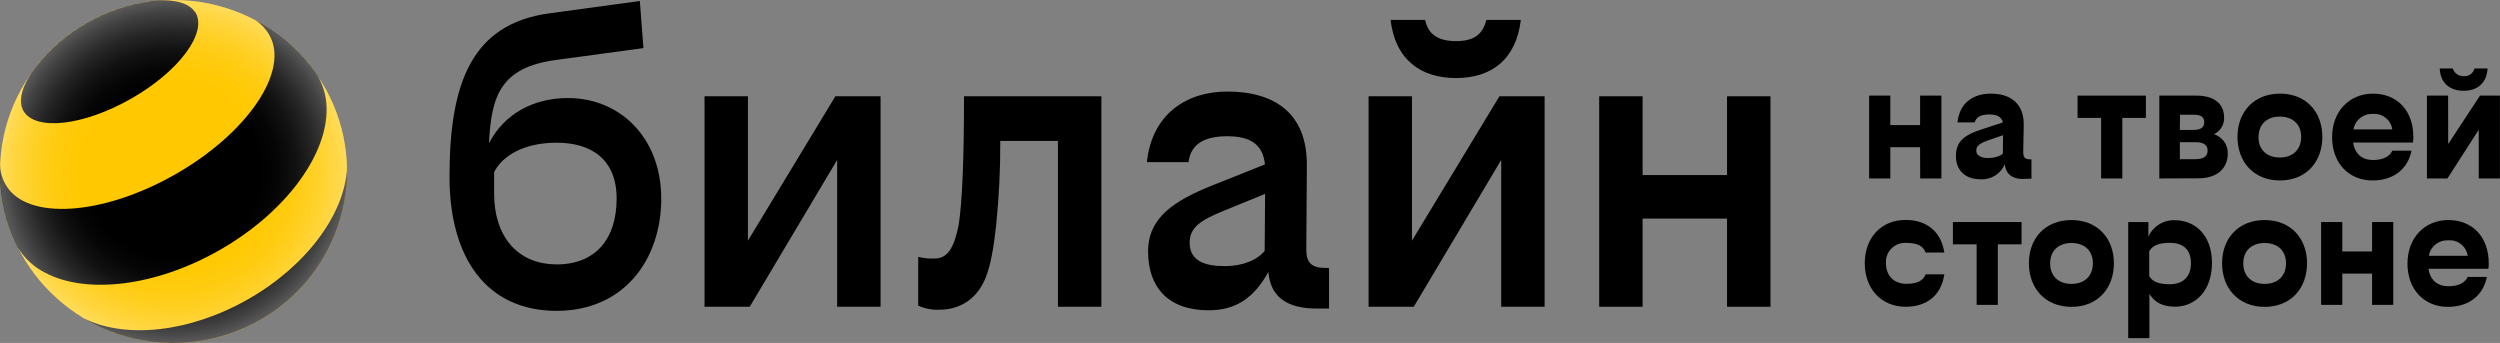 <svg width="226" height="31" viewBox="0 0 226 31" fill="none" xmlns="http://www.w3.org/2000/svg">
<rect x="0" y="0" width="226" height="31" fill="#808080" stroke="none"/>
<g id="&#208;&#160;&#208;&#181;&#209;&#129;&#209;&#131;&#209;&#128;&#209;&#129; 2 3" clip-path="url(#clip0_117_1227)">
<g id="&#208;&#161;&#208;&#187;&#208;&#190;&#208;&#185; 2">
<g id="Layer 2">
<path id="Vector" d="M131.621 7.055C134.793 7.055 137.053 5.413 137.482 1.804H134.364C134.042 3.079 133.288 3.717 131.627 3.717C129.966 3.717 129.102 3.079 128.832 1.804H125.708C126.137 5.413 128.452 7.055 131.621 7.055Z" fill="black"/>
<path id="Vector_2" d="M67.613 21.756V8.703H63.689V27.731H67.774L75.679 14.458V27.731H79.603V8.703H75.518L67.613 21.756Z" fill="black"/>
<path id="Vector_3" d="M51.337 8.862C48.228 8.862 45.576 10.293 44.204 12.951C44.408 8.639 45.266 6.074 50.315 5.413L58.165 4.348L57.843 0.09L49.67 1.203C42.626 2.162 40.636 7.518 40.636 15.983C40.636 23.371 44.025 28.101 50.315 28.101C56.444 28.101 59.777 23.422 59.777 17.949C59.777 12.476 56.069 8.862 51.337 8.862ZM50.315 23.897C46.768 23.897 44.669 21.347 44.669 17.519V15.559C45.424 14.055 47.407 12.9 50.315 12.9C53.381 12.9 55.744 14.338 55.744 17.952C55.744 21.567 53.864 23.903 50.315 23.903V23.897Z" fill="black"/>
<path id="Vector_4" d="M156.124 8.703V15.826H148.49V8.703H144.566V27.731H148.49V19.76H156.124V27.731H160.051V8.703H156.124Z" fill="black"/>
<path id="Vector_5" d="M127.642 21.756V8.703H123.719V27.731H127.804L135.709 14.458V27.731H139.633V8.703H135.548L127.642 21.756Z" fill="black"/>
<path id="Vector_6" d="M86.662 20.343C86.234 22.469 85.64 23.374 84.46 23.374C83.97 23.393 83.48 23.339 83.006 23.215V27.626C83.612 27.904 84.277 28.031 84.944 27.996C86.985 27.996 88.439 26.829 89.135 25.022C89.567 23.903 89.835 22.364 90.048 20.397C90.31 17.853 90.436 15.298 90.425 12.741H95.638V27.731H99.565V8.703H87.146C87.146 14.434 86.991 18.217 86.662 20.343Z" fill="black"/>
<path id="Vector_7" d="M118.089 22.574L118.14 15.026C118.195 10.242 115.239 8.276 110.938 8.276C107.388 8.276 104.161 10.191 103.677 14.656H107.443C107.656 12.9 109.055 12.317 110.938 12.317C112.82 12.317 114.159 12.903 114.35 14.861L109.539 16.782C106.26 18.112 103.787 19.6 103.787 22.734C103.787 25.978 105.612 28.05 109.262 28.05C111.786 28.05 113.383 26.877 114.661 24.586C114.852 26.88 116.388 27.894 119.047 27.894H120.145V24.222H119.822C118.572 24.222 118.089 23.756 118.089 22.574ZM110.716 24.057C108.891 24.057 107.543 23.579 107.543 21.931C107.543 20.496 108.672 19.859 110.609 19.062L114.366 17.525L114.326 22.682C113.678 23.479 112.389 24.057 110.716 24.057Z" fill="black"/>
<path id="Vector_8" d="M173.577 13.306H170.885V16.133H168.969V8.645H170.885V11.307H173.577V8.645H175.503V16.133H173.586L173.577 13.306Z" fill="black"/>
<path id="Vector_9" d="M181.227 14.855C181.051 15.275 180.747 15.631 180.357 15.874C179.968 16.116 179.512 16.233 179.052 16.208C177.668 16.208 176.816 15.411 176.816 14.103C176.816 12.735 177.638 12.194 179.128 11.698L181.06 11.066C180.938 10.525 180.466 10.344 179.843 10.344C179.098 10.344 178.626 10.57 178.52 11.066H176.953C177.136 9.367 178.292 8.465 179.98 8.465C181.774 8.465 182.976 9.382 182.945 11.307L182.9 13.742C182.9 14.223 183.067 14.404 183.508 14.404H183.645V16.148C183.386 16.148 183.082 16.178 182.824 16.178C181.926 16.178 181.333 15.742 181.227 14.855ZM179.706 14.284C180.299 14.284 180.847 14.118 181.06 13.878L181.075 12.224L179.721 12.69C178.961 12.961 178.657 13.186 178.657 13.622C178.657 14.058 179.098 14.284 179.706 14.284Z" fill="black"/>
<path id="Vector_10" d="M193.987 8.645V10.66H191.857V16.133H189.941V10.66H187.812V8.645H193.987Z" fill="black"/>
<path id="Vector_11" d="M195.203 16.133V8.645H198.564C200.191 8.645 201.058 9.397 201.058 10.63C201.072 10.941 200.992 11.25 200.83 11.517C200.668 11.784 200.43 11.999 200.146 12.134C200.511 12.251 200.829 12.48 201.053 12.789C201.278 13.097 201.397 13.468 201.393 13.848C201.393 15.306 200.343 16.118 198.747 16.118L195.203 16.133ZM197.059 11.743H198.275C198.944 11.743 199.264 11.532 199.264 11.051C199.264 10.57 198.96 10.374 198.29 10.374H197.074L197.059 11.743ZM197.059 14.389H198.442C199.188 14.389 199.568 14.148 199.568 13.622C199.568 13.096 199.203 12.855 198.473 12.855H197.059V14.389Z" fill="black"/>
<path id="Vector_12" d="M209.94 12.374C209.94 14.63 208.48 16.313 206.108 16.313C203.735 16.313 202.269 14.63 202.269 12.374C202.269 10.119 203.744 8.465 206.117 8.465C208.489 8.465 209.94 10.134 209.94 12.374ZM204.161 12.374C204.161 13.547 204.937 14.239 206.092 14.239C207.248 14.239 208.024 13.547 208.024 12.374C208.024 11.201 207.233 10.54 206.092 10.54C204.952 10.54 204.176 11.216 204.176 12.374H204.161Z" fill="black"/>
<path id="Vector_13" d="M214.472 16.313C212.343 16.313 210.822 14.75 210.822 12.404C210.822 10.059 212.389 8.465 214.518 8.465C216.647 8.465 218.168 9.938 218.168 12.389C218.168 12.524 218.153 12.75 218.137 12.885H212.723C212.875 13.923 213.545 14.464 214.518 14.464C215.491 14.464 216.039 14.118 216.267 13.622H218.001C217.696 15.141 216.525 16.313 214.472 16.313ZM212.754 11.698H216.261C216.205 11.288 215.993 10.914 215.668 10.654C215.342 10.394 214.929 10.267 214.512 10.299C214.096 10.278 213.687 10.409 213.363 10.667C213.039 10.925 212.822 11.292 212.754 11.698Z" fill="black"/>
<path id="Vector_14" d="M221.316 13.021L224.19 8.645H225.994V16.133H224.078V11.728L221.249 16.133H219.394V8.645H221.31L221.316 13.021ZM222.715 6.883C222.934 6.903 223.154 6.845 223.333 6.718C223.512 6.59 223.638 6.404 223.688 6.192H224.875C224.814 7.439 224.023 8.206 222.715 8.206C221.407 8.206 220.586 7.439 220.555 6.192H221.736C221.798 6.398 221.928 6.578 222.106 6.703C222.283 6.828 222.497 6.892 222.715 6.883Z" fill="black"/>
<path id="Vector_15" d="M175.767 22.83H174.079C173.866 22.258 173.349 21.958 172.345 21.958C172.097 21.94 171.848 21.975 171.614 22.061C171.381 22.147 171.169 22.281 170.993 22.455C170.817 22.629 170.681 22.839 170.594 23.069C170.507 23.3 170.472 23.547 170.49 23.792C170.49 24.95 171.235 25.656 172.345 25.656C173.349 25.656 173.866 25.356 174.079 24.799H175.767C175.509 26.604 174.277 27.731 172.269 27.731C170.019 27.731 168.574 26.047 168.574 23.792C168.574 21.537 170.019 19.883 172.269 19.883C174.286 19.883 175.503 21.05 175.767 22.83Z" fill="black"/>
<path id="Vector_16" d="M182.748 20.072V22.087H180.604V27.56H178.687V22.087H176.543V20.072H182.748Z" fill="black"/>
<path id="Vector_17" d="M191.097 23.801C191.097 26.056 189.637 27.74 187.264 27.74C184.892 27.74 183.411 26.056 183.411 23.801C183.411 21.546 184.886 19.892 187.258 19.892C189.631 19.892 191.097 21.561 191.097 23.801ZM185.333 23.801C185.333 24.974 186.109 25.665 187.264 25.665C188.42 25.665 189.196 24.974 189.196 23.801C189.196 22.628 188.405 21.967 187.264 21.967C186.124 21.967 185.333 22.643 185.333 23.801Z" fill="black"/>
<path id="Vector_18" d="M196.587 19.907C198.458 19.907 199.963 21.275 199.963 23.771C199.963 26.267 198.473 27.725 196.618 27.725C195.462 27.725 194.762 27.304 194.306 26.568V30.567H192.39V20.072H194.215V21.395C194.415 20.942 194.748 20.558 195.171 20.293C195.594 20.028 196.087 19.893 196.587 19.907ZM198.062 23.786C198.062 22.583 197.378 21.952 196.146 21.952C195.203 21.952 194.58 22.177 194.291 22.718V24.959C194.595 25.5 195.203 25.695 196.146 25.695C197.378 25.68 198.062 25.004 198.062 23.786Z" fill="black"/>
<path id="Vector_19" d="M208.556 23.801C208.556 26.056 207.096 27.74 204.724 27.74C202.351 27.74 200.876 26.056 200.876 23.801C200.876 21.546 202.351 19.892 204.724 19.892C207.096 19.892 208.556 21.561 208.556 23.801ZM202.792 23.801C202.792 24.974 203.568 25.665 204.724 25.665C205.879 25.665 206.655 24.974 206.655 23.801C206.655 22.628 205.864 21.967 204.724 21.967C203.583 21.967 202.792 22.643 202.792 23.801Z" fill="black"/>
<path id="Vector_20" d="M214.436 24.733H211.744V27.56H209.828V20.072H211.744V22.733H214.436V20.072H216.352V27.56H214.436V24.733Z" fill="black"/>
<path id="Vector_21" d="M221.285 27.74C219.156 27.74 217.635 26.177 217.635 23.831C217.635 21.486 219.202 19.892 221.331 19.892C223.46 19.892 224.981 21.365 224.981 23.801C224.981 23.936 224.981 24.162 224.95 24.297H219.536C219.688 25.335 220.358 25.876 221.331 25.876C222.304 25.876 222.852 25.53 223.08 25.034H224.814C224.509 26.568 223.338 27.74 221.285 27.74ZM219.567 23.125H223.08C223.024 22.715 222.812 22.341 222.487 22.081C222.162 21.821 221.748 21.694 221.331 21.726C220.914 21.704 220.504 21.834 220.178 22.092C219.853 22.35 219.635 22.718 219.567 23.125Z" fill="black"/>
<path id="Vector_22" d="M15.686 30.997C24.347 30.997 31.368 24.058 31.368 15.498C31.368 6.939 24.347 0 15.686 0C7.024 0 0.003 6.939 0.003 15.498C0.003 24.058 7.024 30.997 15.686 30.997Z" fill="#FFC800"/>
<path id="Vector_23" d="M22.435 27.046C17.112 30.086 11.333 30.63 7.644 28.808C10.041 30.221 12.775 30.976 15.566 30.995C18.357 31.015 21.102 30.298 23.52 28.92C25.937 27.541 27.938 25.55 29.318 23.152C30.698 20.753 31.405 18.035 31.368 15.276C31.128 19.336 27.761 24.009 22.435 27.046Z" fill="black"/>
<path id="Vector_24" d="M17.678 1.137C18.758 2.986 16.157 6.471 11.847 8.925C7.537 11.379 3.188 11.869 2.114 10.02C2.065 9.929 2.024 9.835 1.992 9.737C1.715 8.874 2.05 7.764 2.856 6.592C2.984 6.407 3.118 6.227 3.257 6.05C5.789 2.804 9.514 0.677 13.623 0.132C13.855 0.099 14.08 0.072 14.299 0.057C15.728 -0.048 16.869 0.223 17.483 0.902C17.554 0.979 17.619 1.062 17.678 1.149V1.137Z" fill="black"/>
<path id="Vector_25" d="M24.333 3.136C26.219 6.363 22.417 12.019 15.838 15.766C9.259 19.513 2.412 19.949 0.526 16.722C0.208 16.18 0.028 15.569 -1.35768e-05 14.942C-0.085 17.155 0.314 19.361 1.171 21.407C1.302 21.708 1.445 22.033 1.597 22.34C1.597 22.34 1.597 22.364 1.618 22.379C2.206 23.353 3.062 24.144 4.085 24.658C7.774 26.607 14.013 25.939 19.847 22.61C25.681 19.282 29.385 14.287 29.522 10.155C29.579 9.025 29.312 7.903 28.753 6.916C28.54 6.601 28.318 6.294 28.084 5.996C26.73 4.268 25.021 2.844 23.068 1.819C23.588 2.153 24.021 2.603 24.333 3.133V3.136Z" fill="black"/>
<path id="Vector_26" d="M15.689 30.997C24.35 30.997 31.371 24.058 31.371 15.498C31.371 6.939 24.35 0 15.689 0C7.027 0 0.006 6.939 0.006 15.498C0.006 24.058 7.027 30.997 15.689 30.997Z" fill="url(#paint0_radial_117_1227)"/>
</g>
</g>
</g>
<defs>
<radialGradient id="paint0_radial_117_1227" cx="0" cy="0" r="1" gradientUnits="userSpaceOnUse" gradientTransform="translate(15.689 15.498) scale(15.683 15.505)">
<stop offset="0.5" stop-color="white" stop-opacity="0"/>
<stop offset="0.6" stop-color="white" stop-opacity="0.02"/>
<stop offset="0.71" stop-color="white" stop-opacity="0.07"/>
<stop offset="0.82" stop-color="white" stop-opacity="0.15"/>
<stop offset="0.93" stop-color="white" stop-opacity="0.26"/>
<stop offset="1" stop-color="white" stop-opacity="0.35"/>
</radialGradient>
<clipPath id="clip0_117_1227">
<rect width="226" height="31" fill="white"/>
</clipPath>
</defs>
</svg>
